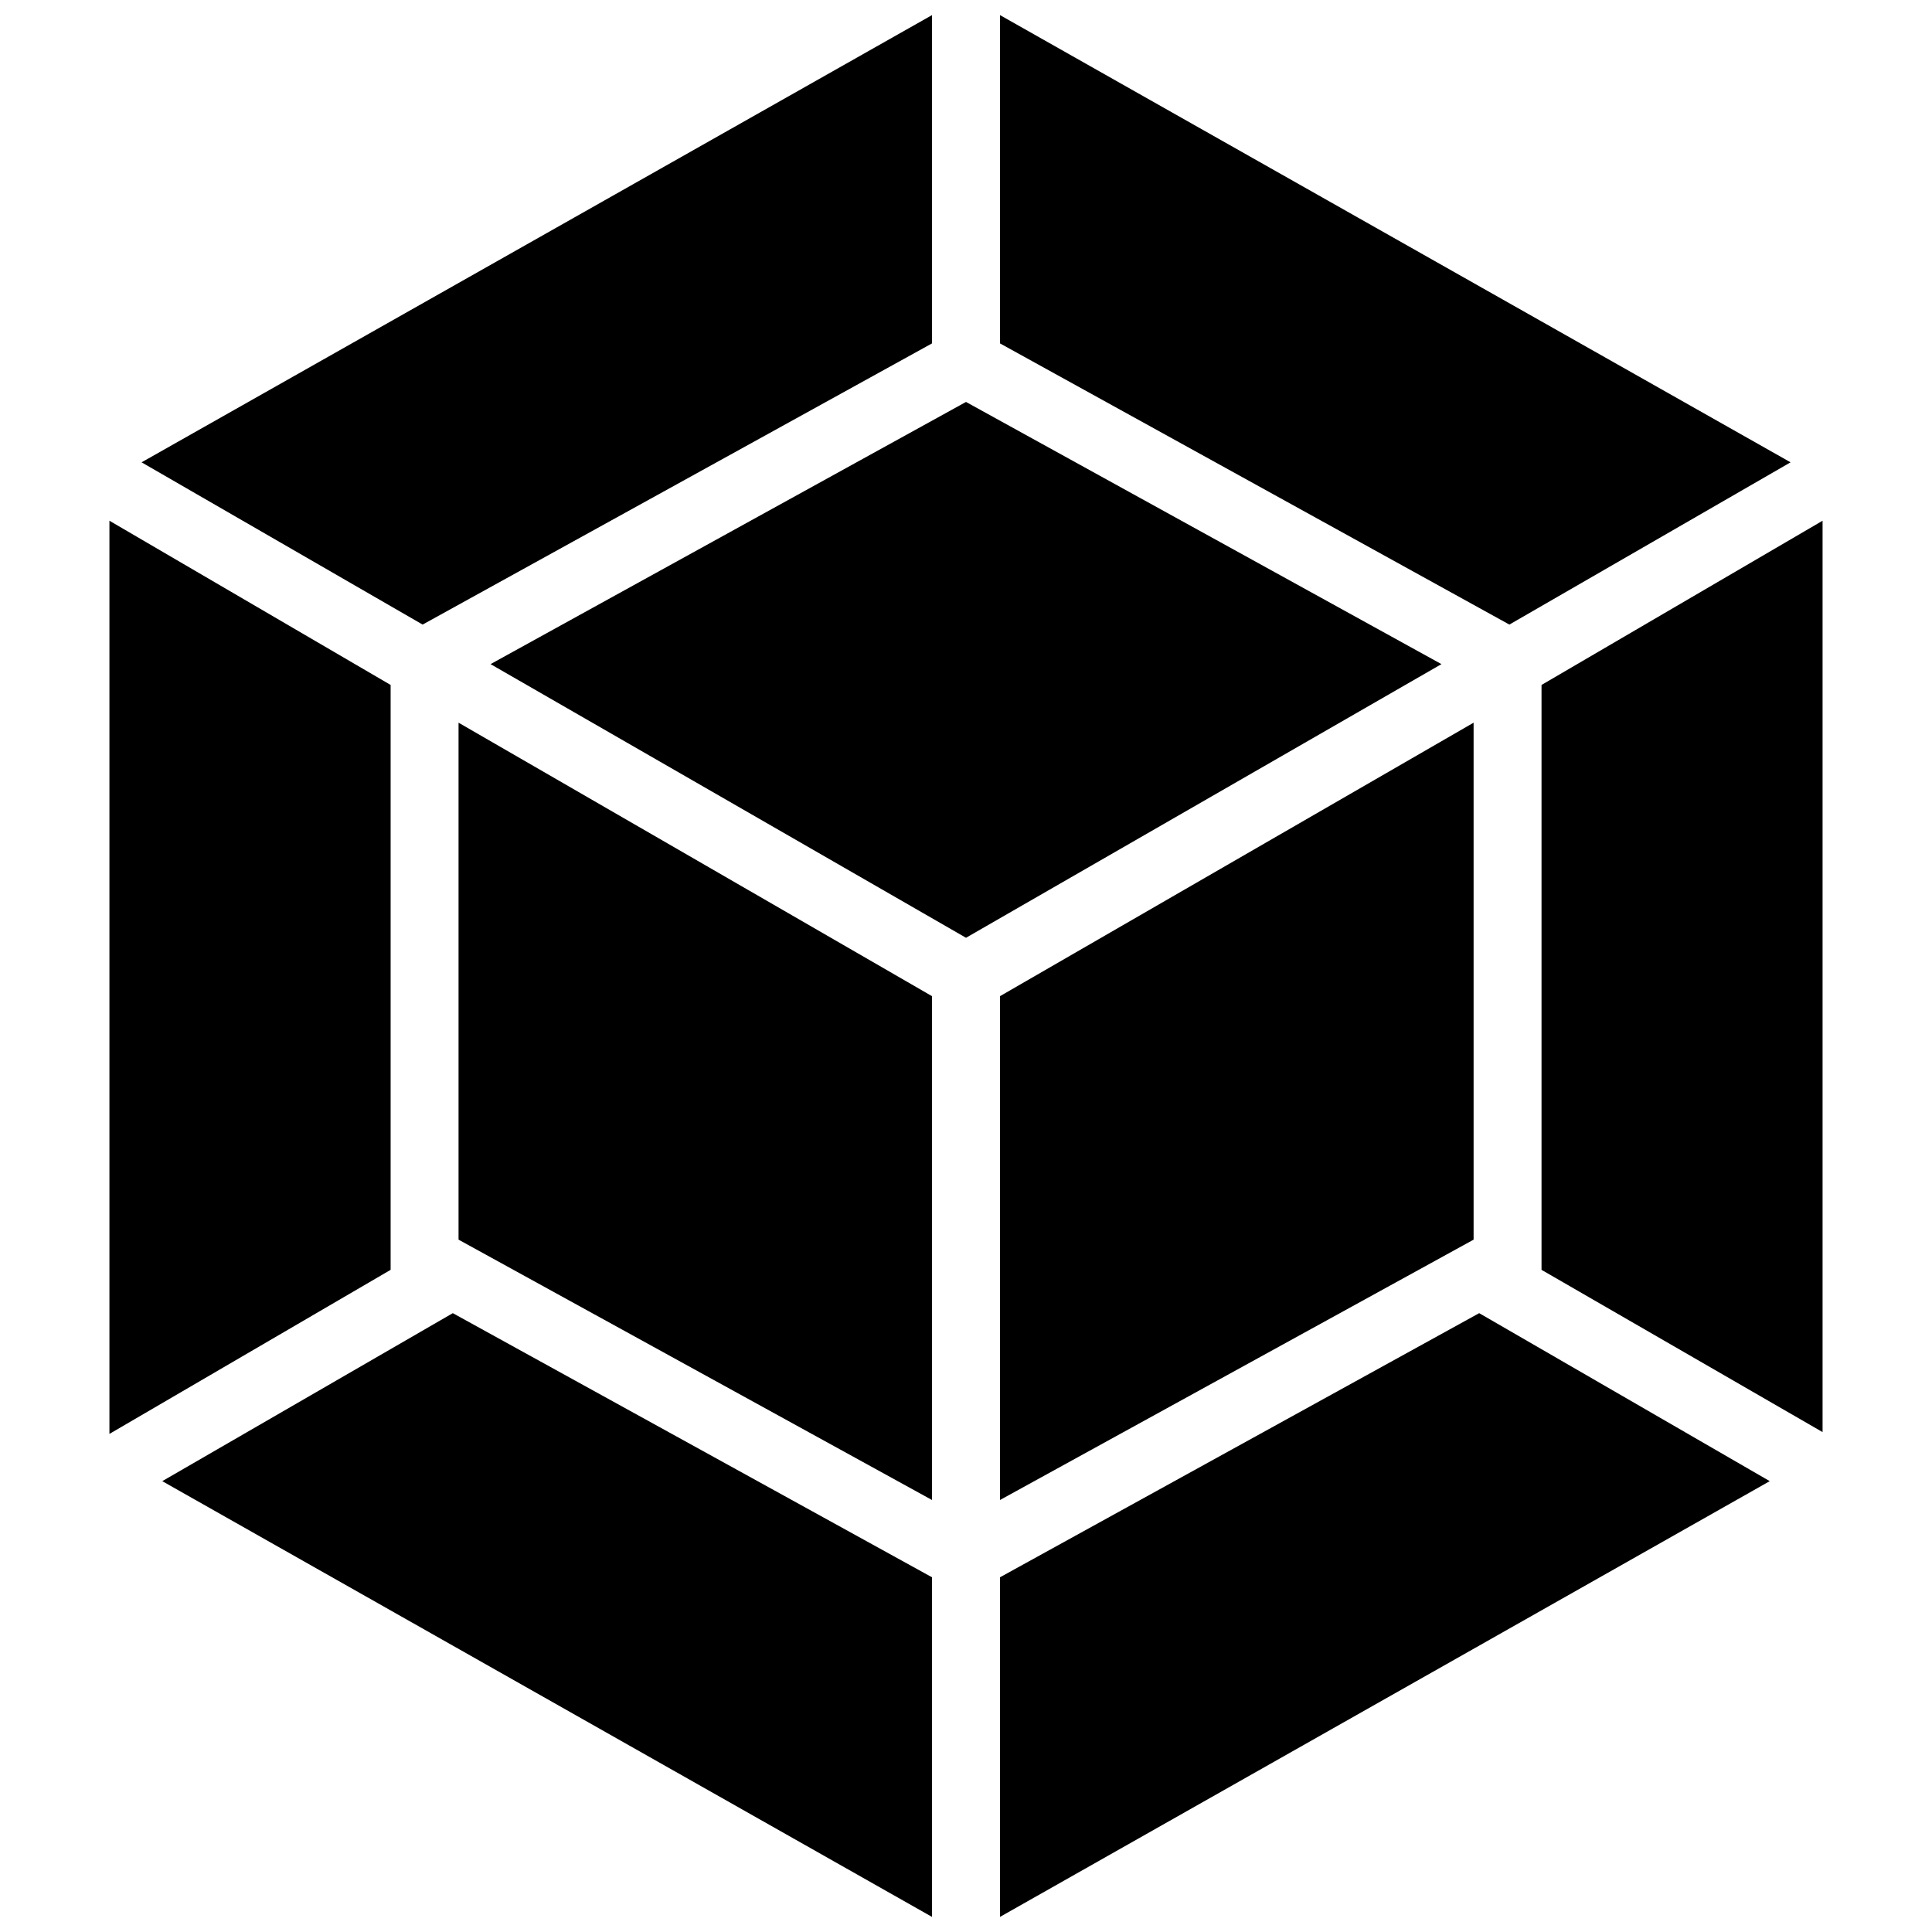 <svg xmlns="http://www.w3.org/2000/svg" xmlns:xlink="http://www.w3.org/1999/xlink" width="128" height="128"><path fill="#000000" d="M117.25 98.13L117.25 98.13L66.25 127L66.25 104.50L98 87L117.25 98.13ZM120.75 94.88L120.75 95L120.75 34.50L102.13 45.38L102.13 84.13L120.75 94.88ZM30 87L10.75 98.13L61.75 127L61.75 104.50L30 87ZM25.88 84.13L7.25 95L7.25 34.50L25.88 45.38L25.88 84.13ZM28 41.38L9.38 30.63L61.75 1L61.75 22.75L28 41.38ZM118.63 30.63L118.63 30.63L66.25 1L66.25 22.75L100 41.38L118.63 30.63ZM61.75 66L61.75 99.38L30.38 82.13L30.38 47.88L61.75 66ZM66.25 66L66.25 99.38L97.63 82.13L97.63 47.88L66.25 66ZM64 62.13L32.50 44L64 26.63L95.50 44L64 62.13Z"/></svg>